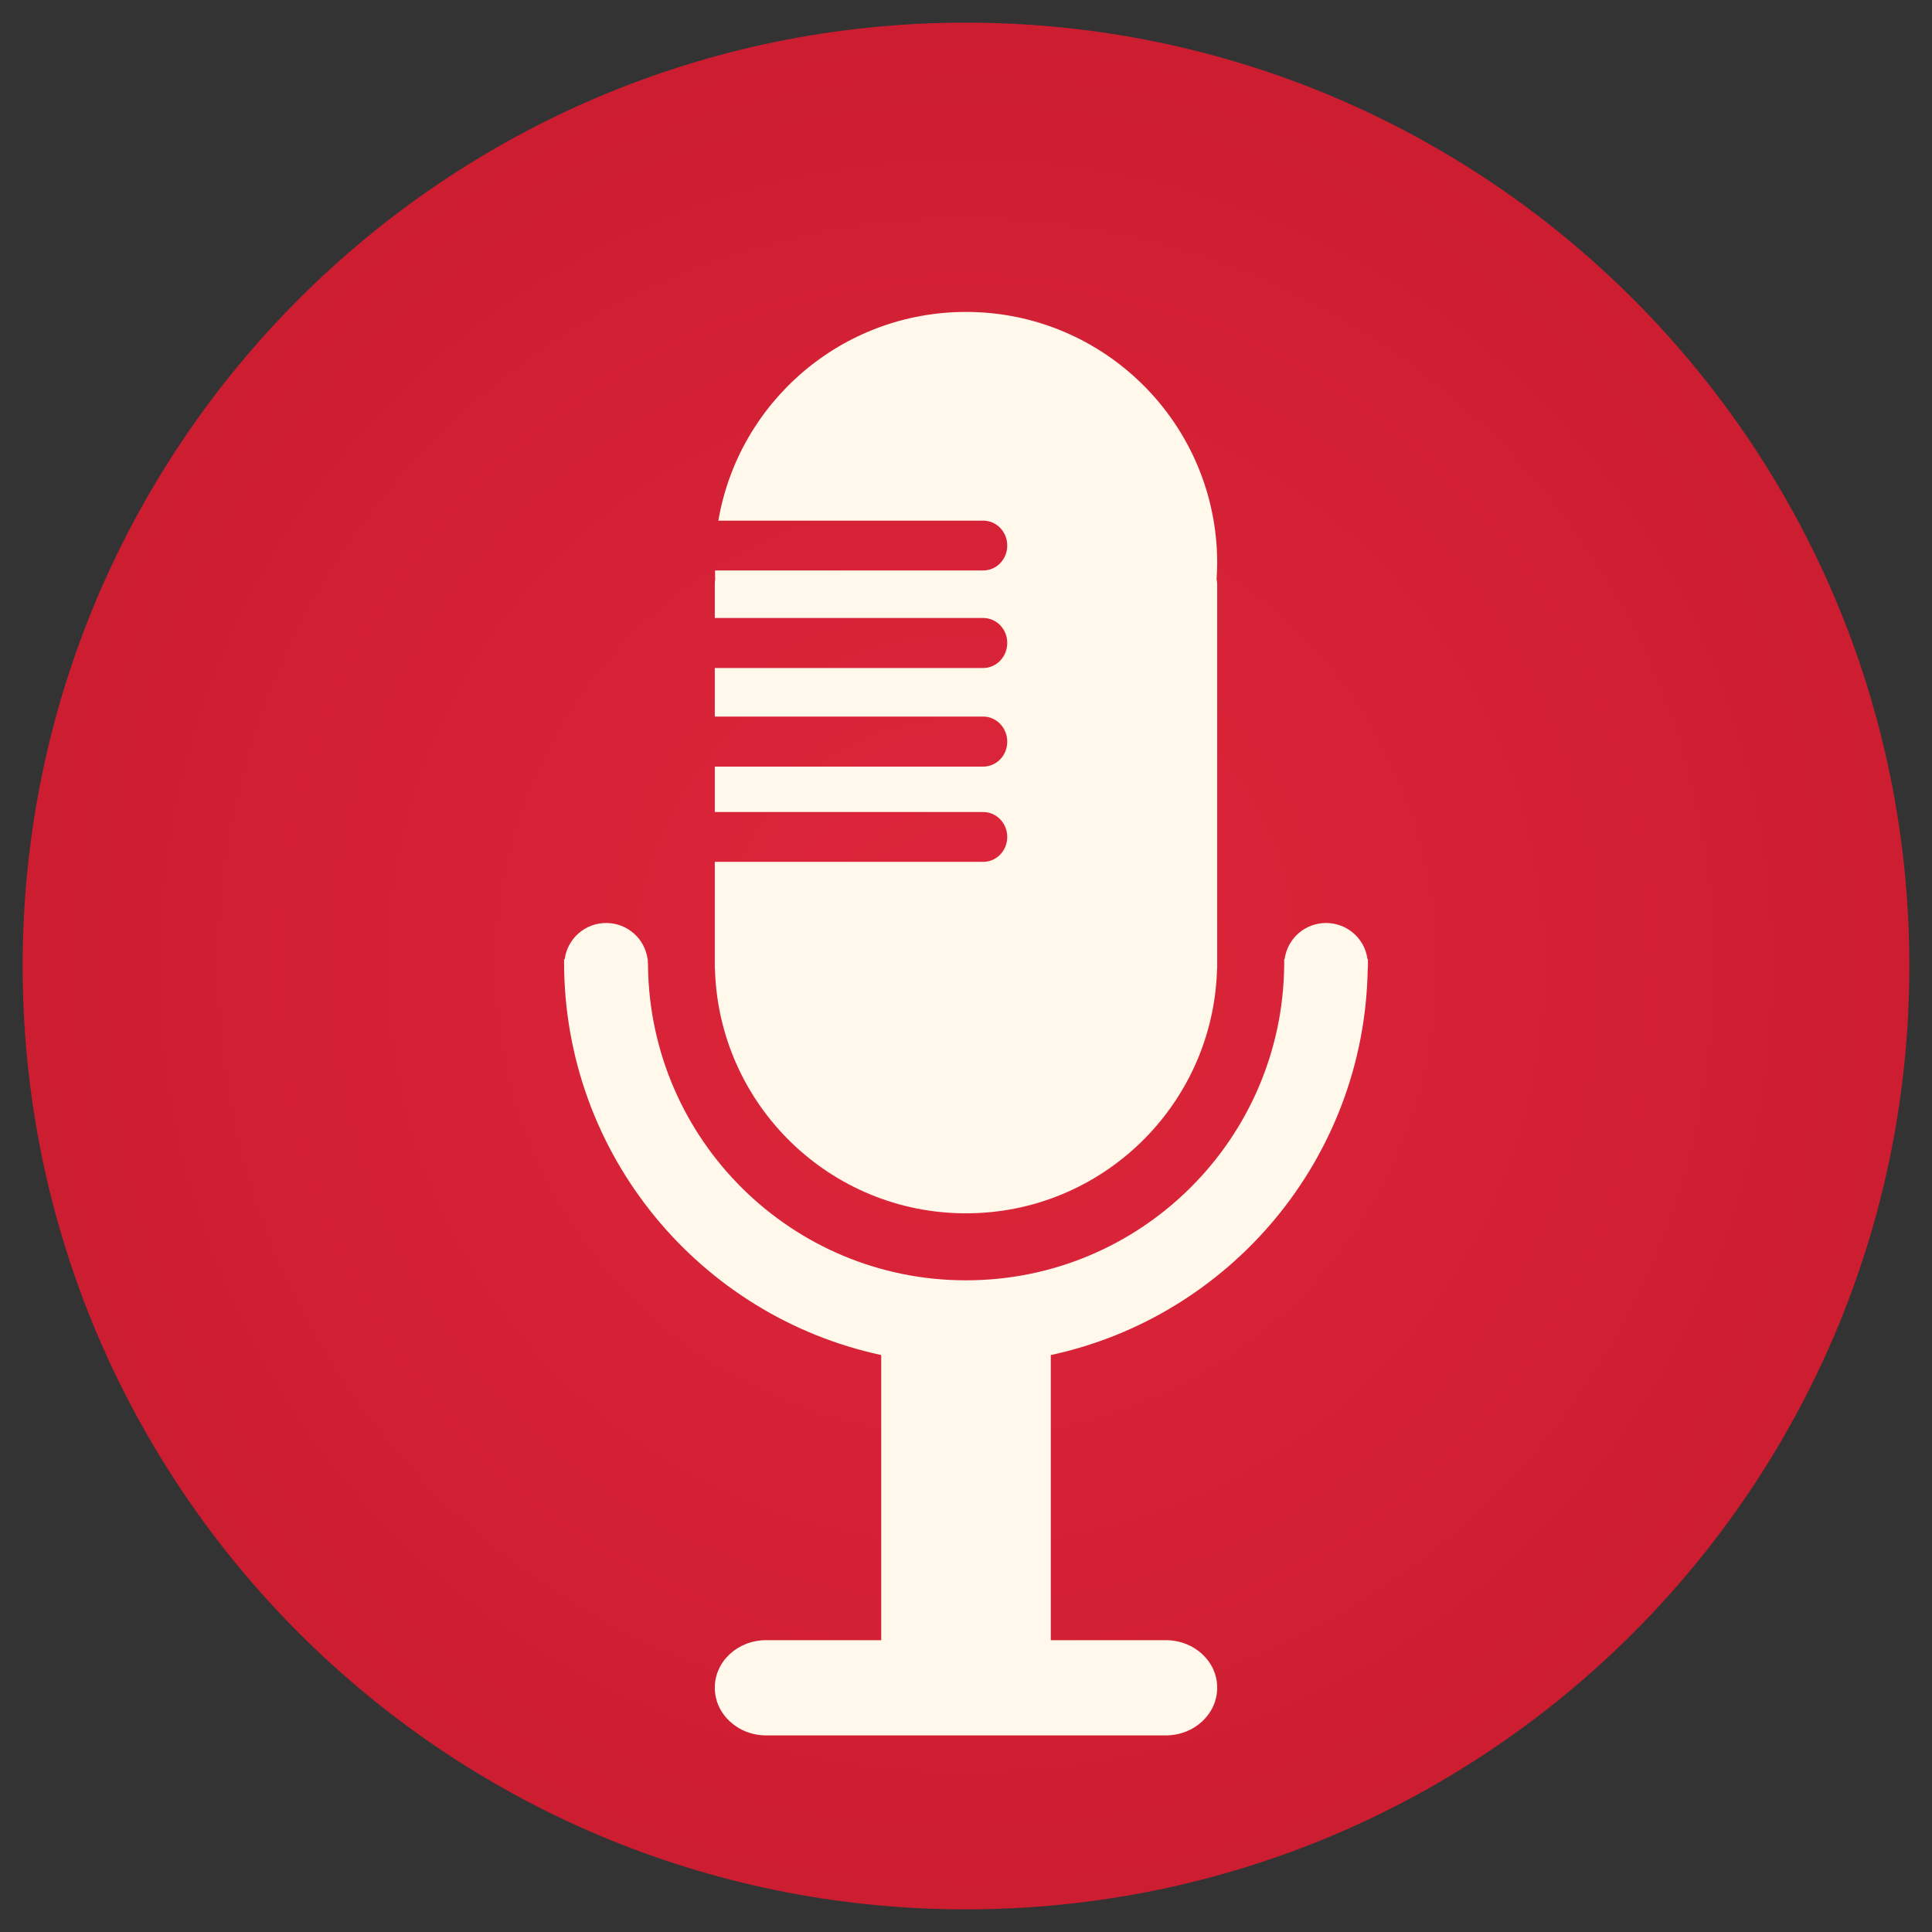 <svg xmlns="http://www.w3.org/2000/svg" xmlns:xlink="http://www.w3.org/1999/xlink" width="512" height="512">
 <rect width="100%" height="100%" fill="#333333" stroke="none"/>
 <defs>
  <linearGradient id="0">
   <stop stop-color="#de263b"/>
   <stop offset="1" stop-color="#cd1d31"/>
  </linearGradient>
  <radialGradient xlink:href="#0" id="1" cx="256" cy="256" r="250" gradientTransform="translate(0,5.1200009e-6)" gradientUnits="userSpaceOnUse"/>
 </defs>
 <path d="m 506 256 c 0 138.071 -111.929 250 -250 250 -138.071 0 -250 -111.929 -250 -250 C 6 117.929 117.929 6 256 6 c 138.071 0 250 111.929 250 250 z" fill="url(#1)" fill-rule="evenodd"/>
 <path d="m 256,82.665 c -32.931,0 -60.281,23.902 -65.628,55.31 l 70.177,0 c 3.54,0 6.38,2.941 6.38,6.602 0,3.661 -2.84,6.602 -6.38,6.602 l -71.065,0 c 0.016,0.778 0.007,1.562 0.055,2.33 -0.089,0.413 -0.111,0.854 -0.111,1.276 l 0,8.987 71.12,0 c 3.54,0 6.38,2.941 6.38,6.602 0,3.661 -2.84,6.657 -6.38,6.657 l -71.12,0 0,12.87 71.12,0 c 3.54,0 6.38,2.996 6.38,6.657 0,3.661 -2.84,6.602 -6.38,6.602 l -71.12,0 0,12.038 71.12,0 c 3.54,0 6.38,2.941 6.38,6.602 0,3.661 -2.84,6.602 -6.38,6.602 l -71.12,0 0,26.573 0,1.442 c 0,0.257 0.022,0.523 0.055,0.777 1.187,35.724 30.503,64.352 66.516,64.352 35.975,0 65.271,-28.569 66.516,-64.241 9.5e-4,-0.037 -9.6e-4,-0.074 0,-0.111 0.033,-0.254 0.055,-0.52 0.055,-0.777 l 0,-1.442 0,-100.19 c 0,-0.423 -0.077,-0.862 -0.166,-1.276 0.089,-1.409 0.166,-2.84 0.166,-4.272 0,-36.766 -29.805,-66.571 -66.571,-66.571 z" fill="#fff8eb" fill-rule="evenodd"/>
 <path d="m 160.636,244.6 c -5.63,0 -10.265,4.164 -10.984,9.597 l -0.166,0 c -0.002,0.259 0,0.517 0,0.777 0,51.117 36.011,93.813 84.046,104.129 l 0,75.558 -30.456,0 c -7.571,0 -13.647,5.609 -13.647,12.593 0,6.985 6.076,12.649 13.647,12.649 l 105.848,0 c 7.571,0 13.647,-5.664 13.647,-12.649 0,-6.985 -6.076,-12.593 -13.647,-12.593 l -30.456,0 0,-75.558 c 47.447,-10.195 83.141,-51.999 83.991,-102.298 0.021,-0.206 0.046,-0.402 0.055,-0.61 0.004,-0.241 -9.6e-4,-0.48 0,-0.721 7.6e-4,-0.167 0,-0.332 0,-0.499 0,-0.26 0.002,-0.517 0,-0.777 l -0.111,0 c -0.719,-5.433 -5.355,-9.597 -10.984,-9.597 -5.63,0 -10.265,4.164 -10.984,9.597 l -0.111,0 c 0.002,0.26 0,0.516 0,0.777 0,0.242 0.002,0.479 0,0.721 -0.39,46.236 -37.995,83.602 -84.324,83.602 -46.16,0 -83.61,-37.1 -84.268,-83.103 0.007,-0.17 0,-0.327 0,-0.499 0,-0.237 -0.041,-0.487 -0.055,-0.721 0,-0.261 -0.002,-0.516 0,-0.777 l -0.055,0 c -0.719,-5.433 -5.355,-9.597 -10.984,-9.597 z" fill="#fff8eb" fill-rule="evenodd"/>
</svg>
